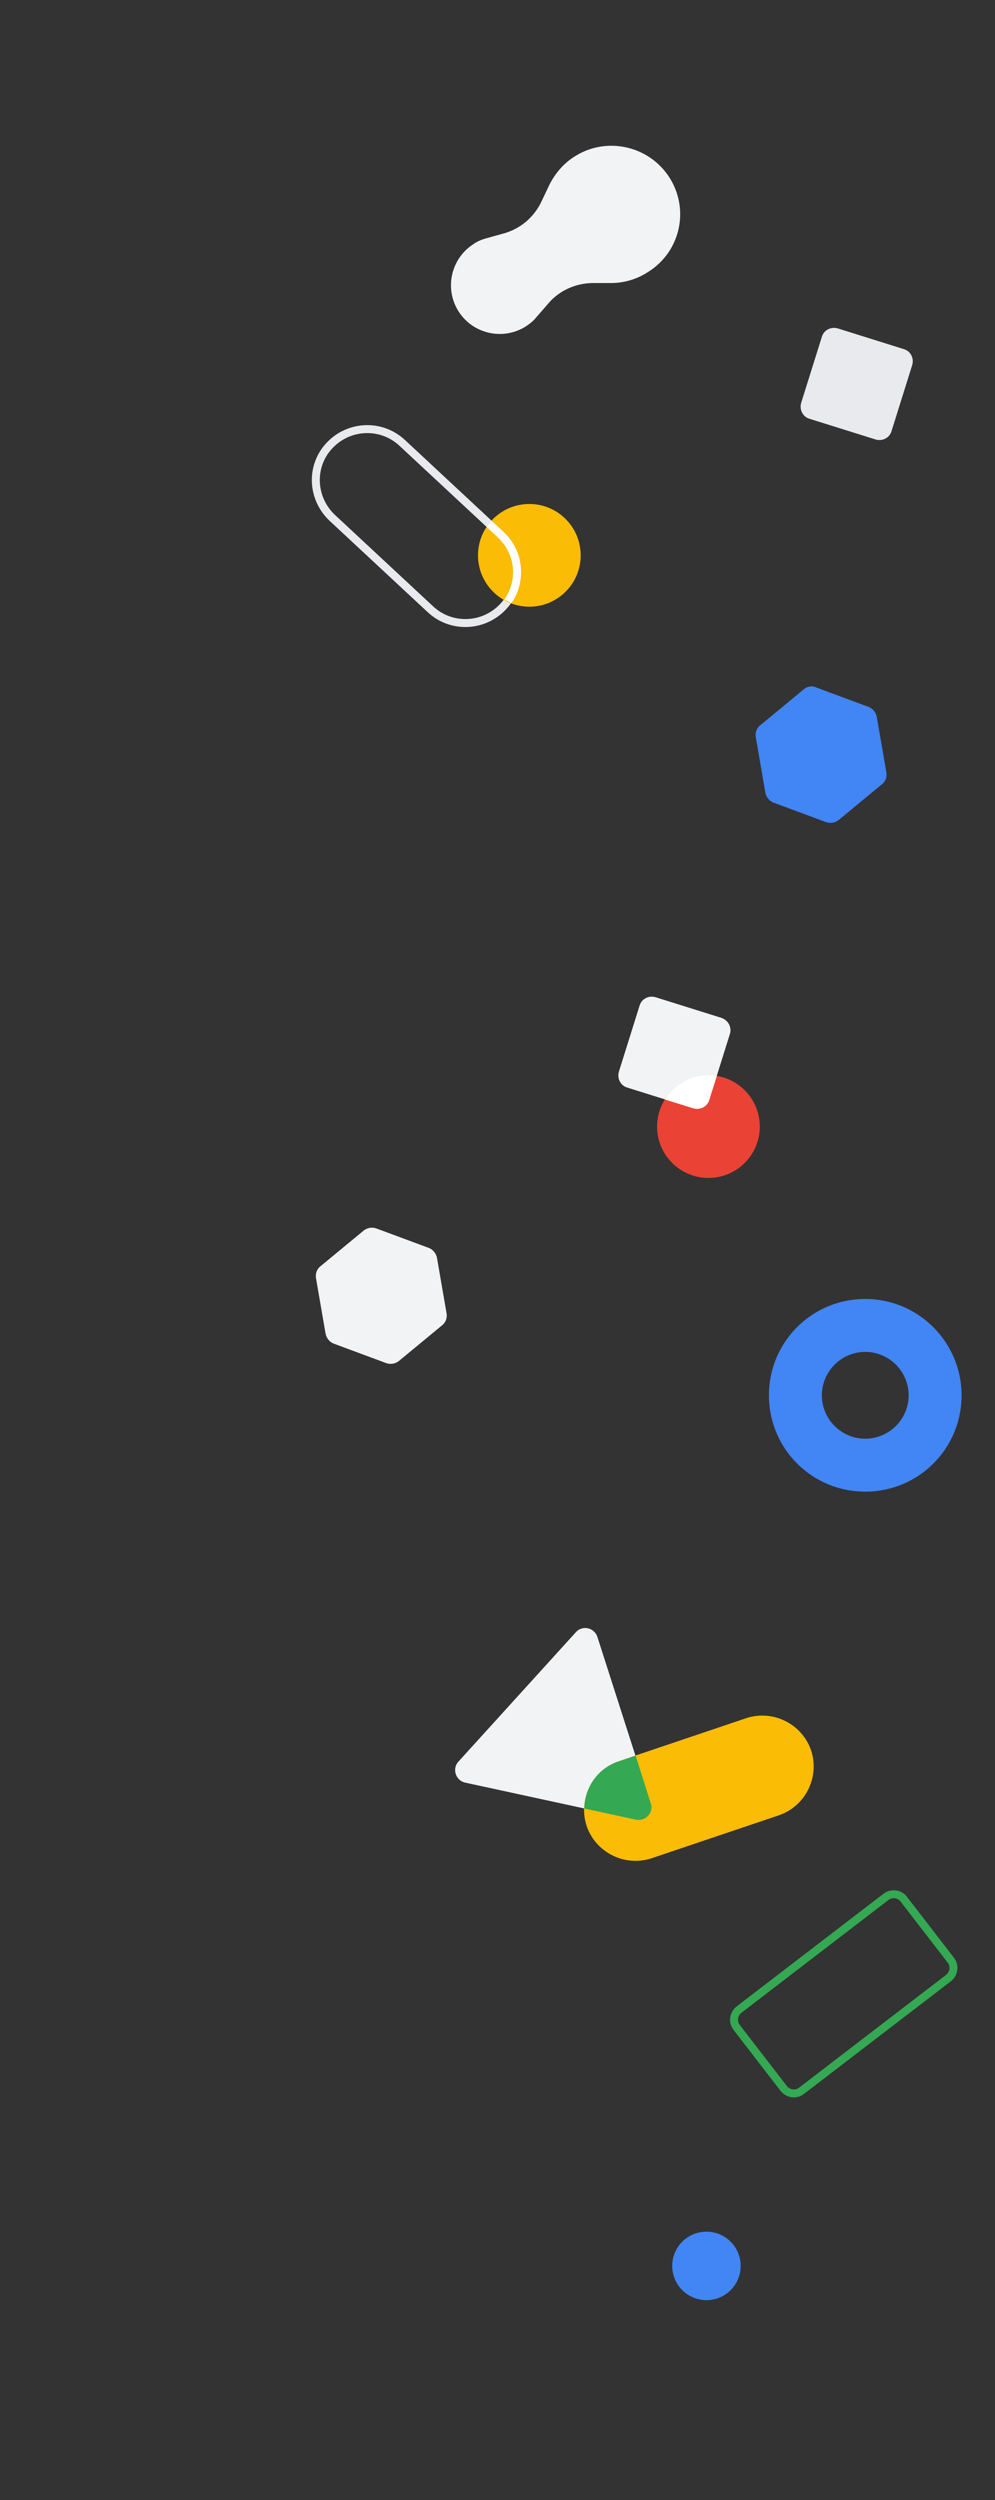 <svg xmlns="http://www.w3.org/2000/svg" width="250" height="628" fill="none"><rect width="100%" height="100%" fill="#333333" stroke="none"/><path d="M108.2 153.1c5.2 4.8 13.3 4.5 18.2-.7 4.9-5.2 4.5-13.3-.7-18.2l-24.7-23c-5.2-4.8-13.3-4.5-18.2.7-4.9 5.2-4.5 13.3.7 18.2l24.7 23z" stroke="#E8EAED" stroke-width="2" stroke-miterlimit="10"/><path d="M178 295.9c7.124 0 12.9-5.776 12.9-12.9 0-7.125-5.776-12.9-12.9-12.9-7.125 0-12.9 5.775-12.9 12.9 0 7.124 5.775 12.9 12.9 12.9z" fill="#EA4335"/><path d="M181.301 255.701l-16.6-5.2c-1.7-.5-3.5.4-4 2.1l-5.2 16.6c-.5 1.7.4 3.5 2.1 4l16.6 5.2c1.7.5 3.5-.4 4-2.1l5.2-16.6c.5-1.6-.4-3.4-2.1-4z" fill="#F1F3F4"/><path d="M227.1 87.7l-16.6-5.2c-1.7-.5-3.5.4-4 2.1l-5.2 16.601c-.5 1.7.4 3.5 2.1 4l16.6 5.2c1.7.5 3.5-.4 4-2.1l5.2-16.6c.5-1.7-.4-3.5-2.1-4z" fill="#E8EAED"/><path d="M171.2 272.1c-1.7 1.1-3.1 2.5-4.1 4.1l7.1 2.2c1.7.5 3.5-.4 4-2.1l1.9-6c-3-.5-6.1 0-8.9 1.8z" fill="#fff"/><path d="M91.4 309.1l-10.9 9c-.9.7-1.3 1.9-1.1 3l2.4 13.9c.2 1.1 1 2.1 2 2.5l13.2 4.9c1.1.4 2.3.2 3.2-.5l10.9-9c.9-.7 1.3-1.9 1.1-3l-2.4-13.9c-.2-1.1-1-2.1-2-2.5l-13.2-4.9c-1.1-.4-2.3-.2-3.2.5z" fill="#F1F3F4"/><path d="M201.9 173.2l-10.9 9c-.9.7-1.3 1.9-1.1 3l2.4 13.9c.2 1.1 1 2.1 2 2.5l13.2 4.9c1.1.4 2.3.2 3.2-.5l10.9-9c.9-.7 1.3-1.9 1.1-3l-2.4-13.9c-.2-1.1-1-2.1-2-2.5l-13.2-4.9c-1.1-.5-2.3-.3-3.2.5zm-24.4 404.6a8.6 8.6 0 100-17.2 8.6 8.6 0 000 17.2zm50.799-227.299c0 6-4.9 10.9-10.9 10.9s-10.9-4.9-10.9-10.9 4.9-10.9 10.9-10.9 10.9 4.9 10.9 10.9zm-10.9-24.2c-13.4 0-24.2 10.8-24.2 24.2 0 13.4 10.8 24.2 24.2 24.2 13.4 0 24.2-10.8 24.2-24.2 0-13.3-10.8-24.2-24.2-24.2z" fill="#4285F4"/><path d="M144.7 410l-29.5 32.5c-1.7 1.8-.7 4.8 1.7 5.3l42.9 9.3c2.4.5 4.5-1.8 3.7-4.1l-13.4-41.8c-.8-2.4-3.8-3-5.4-1.2z" fill="#F1F3F4"/><path d="M222.599 476.5l-36.9 28.3c-1.4 1.1-1.7 3.1-.6 4.5l11.8 15.3c1.1 1.4 3.1 1.7 4.5.6l36.9-28.3c1.4-1.1 1.7-3.1.6-4.5l-11.8-15.3c-1-1.4-3.1-1.7-4.5-.6z" stroke="#34A853" stroke-width="2" stroke-miterlimit="10"/><path d="M133 152.4c7.124 0 12.9-5.776 12.9-12.9 0-7.125-5.776-12.9-12.9-12.9-7.125 0-12.9 5.775-12.9 12.9 0 7.124 5.775 12.9 12.9 12.9z" fill="#FBBC05"/><path d="M168.201 44.6c-5.1-8-15.8-10.4-23.8-5.3-2.9 1.8-5 4.4-6.4 7.2l-1.9 4c-1.8 3.9-5.2 6.9-9.4 8.1l-5 1.4c-.9.3-1.9.7-2.7 1.3-5.7 3.6-7.4 11.2-3.8 16.9 3.6 5.7 11.2 7.4 16.9 3.8.9-.6 1.7-1.2 2.3-1.9l3.4-3.9c2.8-3.3 7-5.1 11.3-5.1h4.4a17 17 0 009.2-2.7c8.3-5.1 10.6-15.8 5.5-23.8z" fill="#F1F3F4"/><path d="M195.7 456.001c6.7-2.3 10.299-9.6 8.099-16.3-2.3-6.7-9.599-10.3-16.299-8.1l-32 10.8c-6.7 2.3-10.3 9.6-8.1 16.3 2.3 6.7 9.6 10.3 16.3 8.1l32-10.8z" fill="#FBBC05"/><path d="M146.801 454.3l13 2.8c2.4.5 4.5-1.8 3.7-4.1l-3.8-12-4.1 1.4c-5.4 1.7-8.7 6.6-8.8 11.9z" fill="#34A853"/><path d="M123.501 130.801c-.4.5-.9 1-1.2 1.6l2.8 2.6c2.3 2.2 3.7 5.1 3.8 8.3.1 2.7-.7 5.2-2.2 7.3l1.8.9c1.7-2.4 2.5-5.3 2.4-8.3-.1-3.7-1.7-7.1-4.4-9.6l-3-2.8z" fill="#fff"/></svg>